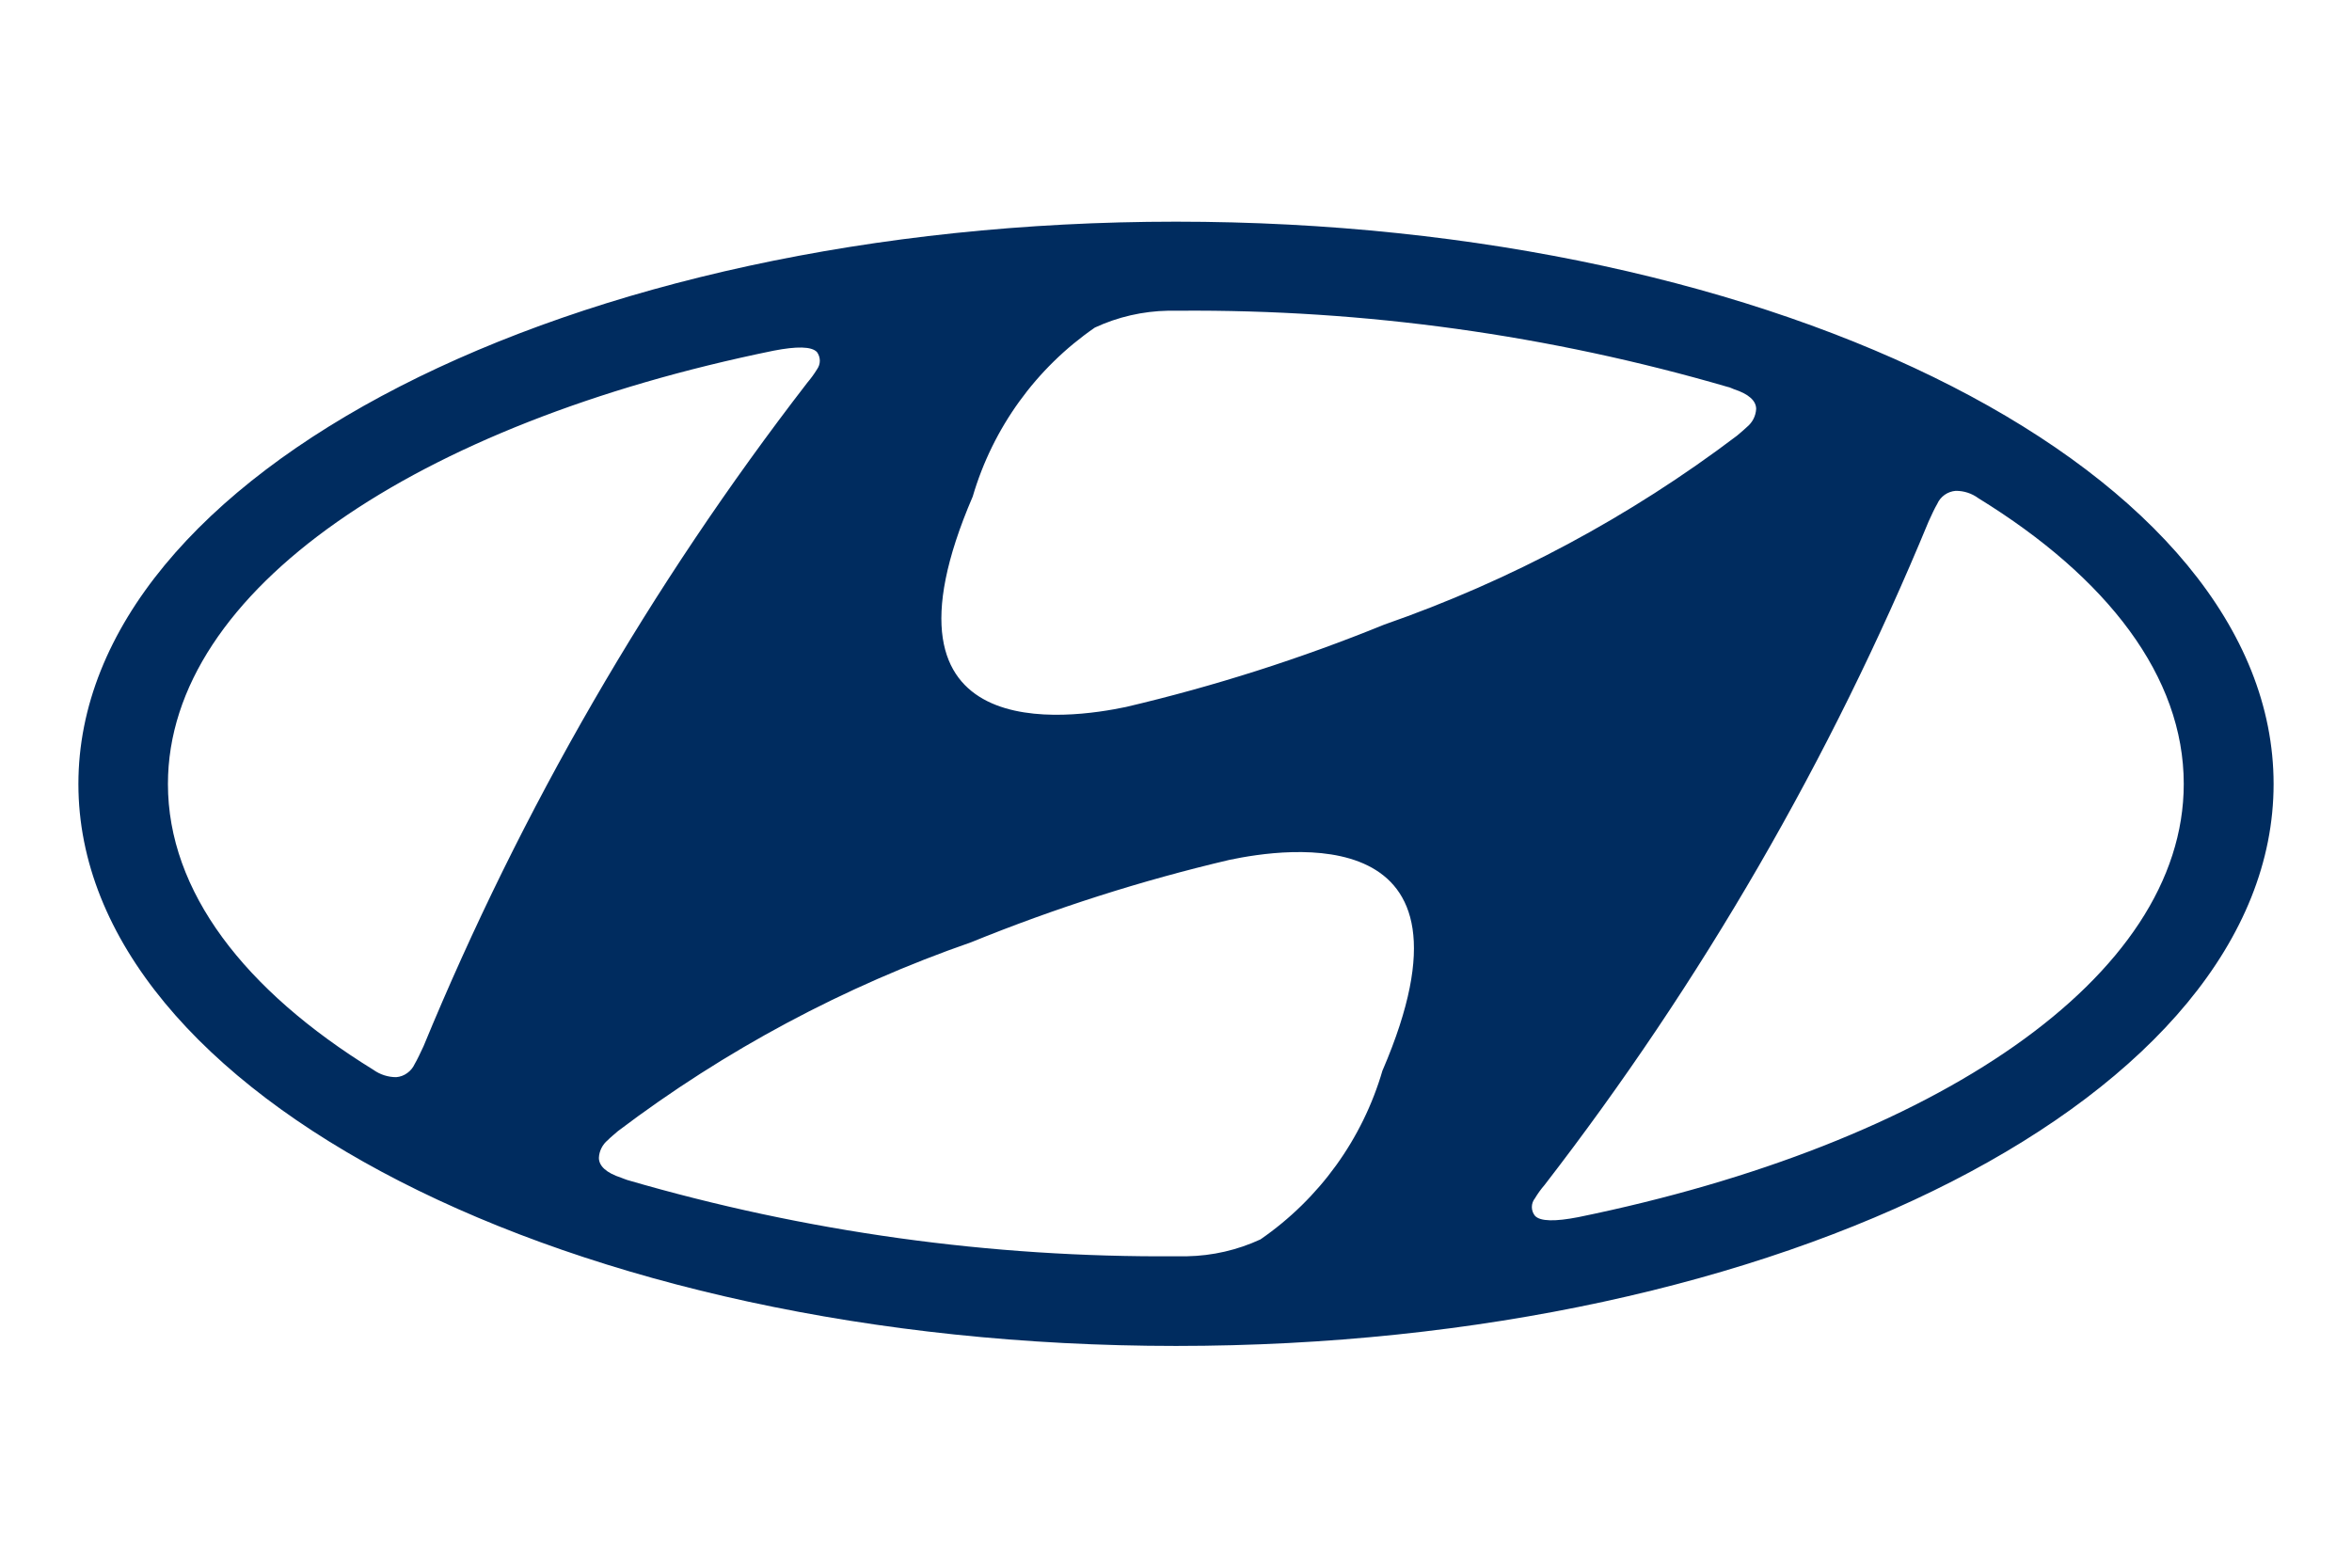 <svg width="30" height="20" viewBox="0 0 30 20" fill="none" xmlns="http://www.w3.org/2000/svg">
<path d="M15 17.171C22.733 17.171 29 13.962 29 10.002C29 6.041 22.733 2.828 15 2.828C7.267 2.828 1 6.043 1 10.002C1 13.96 7.268 17.171 15 17.171ZM17.635 13.653C17.38 14.531 16.829 15.293 16.077 15.812C15.783 15.948 15.465 16.021 15.142 16.027C15.073 16.027 15.024 16.027 15.003 16.027C12.634 16.045 10.275 15.717 8.001 15.054C7.984 15.049 7.937 15.03 7.923 15.025C7.734 14.963 7.639 14.876 7.639 14.771C7.641 14.728 7.652 14.685 7.672 14.646C7.692 14.606 7.72 14.572 7.754 14.544C7.781 14.515 7.825 14.48 7.881 14.431C9.247 13.397 10.768 12.584 12.387 12.021C13.456 11.586 14.557 11.234 15.681 10.97C16.391 10.821 19.027 10.418 17.636 13.653H17.635ZM24.709 6.43C24.729 6.383 24.762 6.343 24.804 6.313C24.845 6.284 24.894 6.266 24.945 6.262C25.049 6.261 25.151 6.294 25.236 6.357C26.88 7.369 27.854 8.631 27.854 10.001C27.854 12.473 24.675 14.598 20.131 15.528C19.838 15.585 19.645 15.584 19.578 15.51C19.553 15.479 19.539 15.439 19.539 15.399C19.539 15.358 19.553 15.319 19.578 15.288C19.614 15.228 19.654 15.172 19.7 15.119C21.702 12.528 23.35 9.681 24.599 6.654C24.638 6.568 24.677 6.483 24.709 6.43ZM12.407 6.335C12.664 5.459 13.214 4.697 13.965 4.179C14.258 4.043 14.576 3.97 14.899 3.964C14.969 3.964 15.018 3.964 15.038 3.964C17.407 3.946 19.766 4.274 22.04 4.937C22.055 4.937 22.101 4.96 22.116 4.965C22.305 5.027 22.4 5.112 22.4 5.218C22.397 5.262 22.386 5.305 22.366 5.344C22.346 5.383 22.318 5.418 22.284 5.446C22.256 5.473 22.213 5.51 22.156 5.558C20.791 6.592 19.272 7.406 17.655 7.969C16.587 8.404 15.486 8.755 14.363 9.019C13.649 9.169 11.015 9.57 12.407 6.335ZM9.867 4.474C10.16 4.417 10.352 4.418 10.421 4.492C10.444 4.524 10.457 4.563 10.457 4.602C10.457 4.642 10.444 4.68 10.421 4.712C10.385 4.771 10.344 4.827 10.299 4.88C8.297 7.472 6.65 10.32 5.402 13.348C5.362 13.433 5.322 13.519 5.289 13.575C5.268 13.621 5.235 13.661 5.194 13.69C5.153 13.72 5.105 13.738 5.054 13.742C4.949 13.742 4.847 13.709 4.762 13.648C3.119 12.634 2.142 11.373 2.142 10.002C2.142 7.528 5.322 5.402 9.867 4.474Z" fill="#002C5F"/>
</svg>
